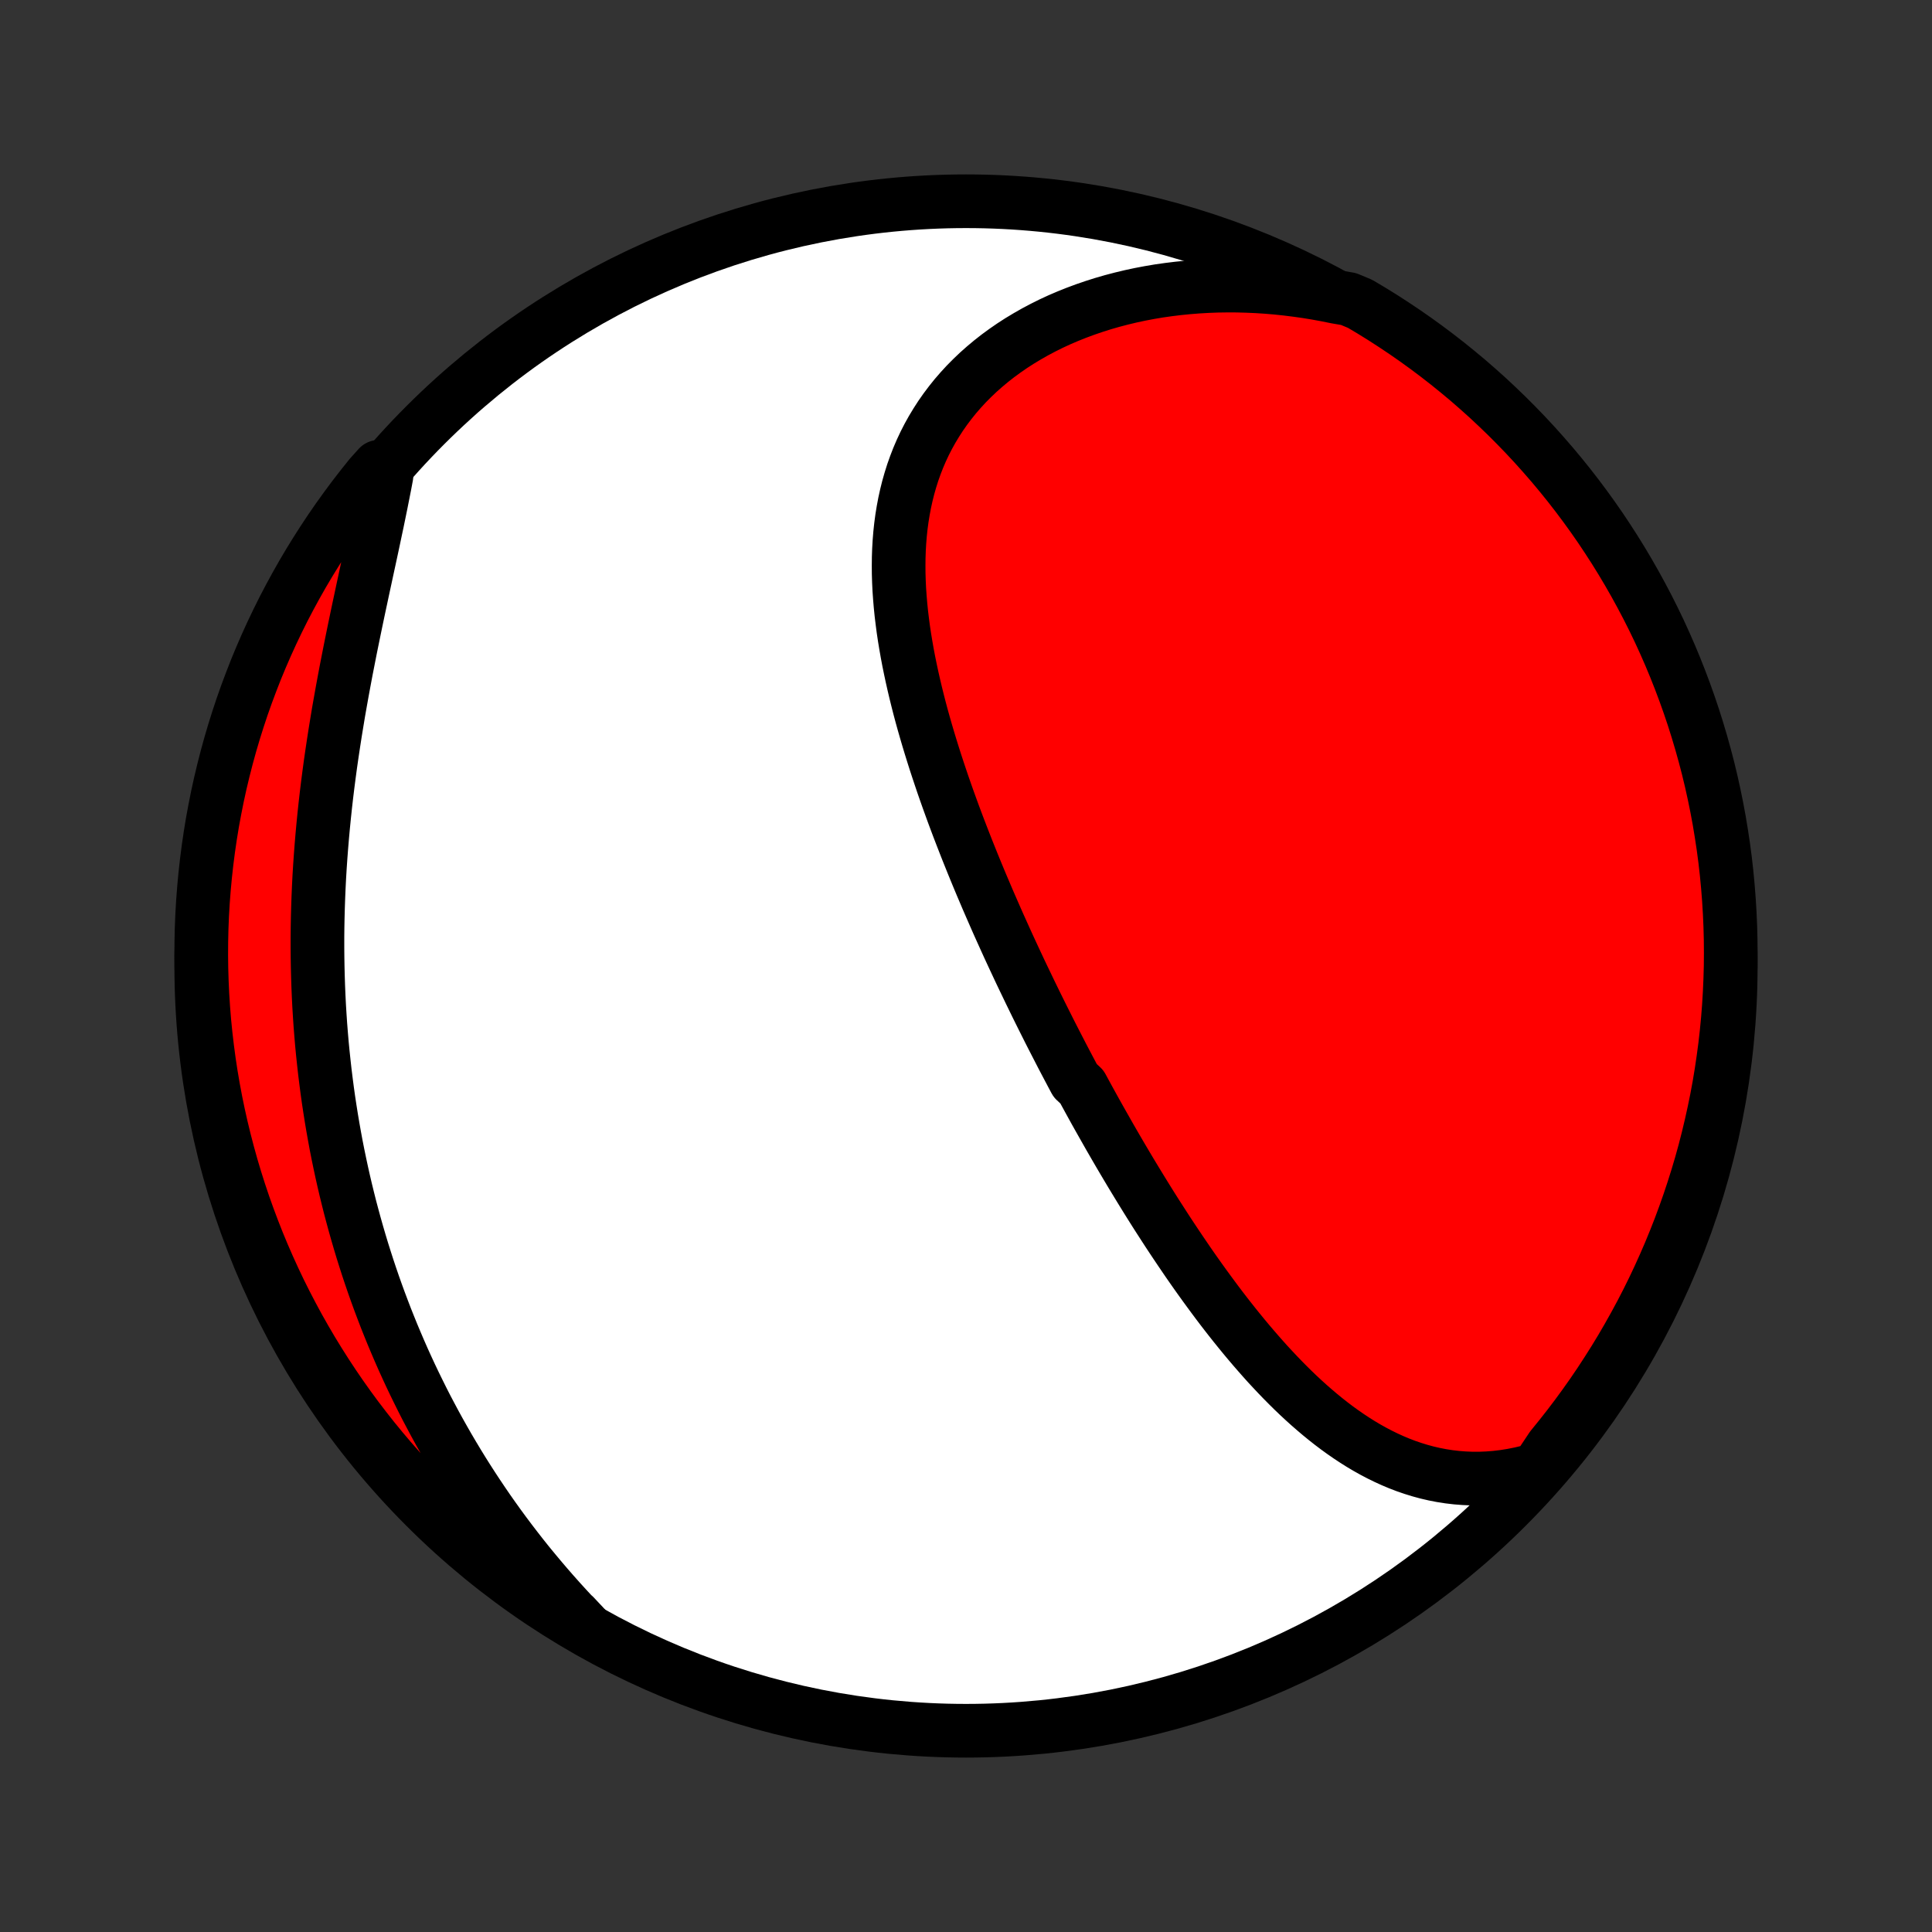 <?xml version="1.0" encoding="utf-8" standalone="no"?>
<!DOCTYPE svg PUBLIC "-//W3C//DTD SVG 1.1//EN"
  "http://www.w3.org/Graphics/SVG/1.1/DTD/svg11.dtd">
<!-- Created with matplotlib (http://matplotlib.org/) -->
<svg height="72pt" version="1.1" viewBox="0 0 72 72" width="72pt" xmlns="http://www.w3.org/2000/svg" xmlns:xlink="http://www.w3.org/1999/xlink">
 <rect x="0" y="0" width="72" height="72" fill="#333333" stroke="none"/>
 <defs>
  <style type="text/css">
*{stroke-linecap:butt;stroke-linejoin:round;}
  </style>
 </defs>
 <g id="figure_1">
  <g id="patch_1">
   <path d="
M0 72
L72 72
L72 0
L0 0
z
" style="fill:none;"/>
  </g>
  <g id="axes_1">
   <g id="PatchCollection_1">
    <defs>
     <path d="
M36 -7.5
C43.558 -7.5 50.808 -10.503 56.153 -15.848
C61.497 -21.192 64.5 -28.442 64.5 -36
C64.5 -43.558 61.497 -50.808 56.153 -56.153
C50.808 -61.497 43.558 -64.5 36 -64.5
C28.442 -64.5 21.192 -61.497 15.848 -56.153
C10.503 -50.808 7.5 -43.558 7.5 -36
C7.5 -28.442 10.503 -21.192 15.848 -15.848
C21.192 -10.503 28.442 -7.5 36 -7.5
z
" id="C0_0_a811fe30f3"/>
     <path d="
M57.284 -17.242
L56.97 -17.154
L56.658 -17.079
L56.349 -17.018
L56.043 -16.969
L55.741 -16.933
L55.441 -16.91
L55.146 -16.898
L54.854 -16.898
L54.566 -16.91
L54.282 -16.932
L54.001 -16.965
L53.725 -17.008
L53.452 -17.061
L53.184 -17.123
L52.919 -17.195
L52.659 -17.275
L52.402 -17.363
L52.149 -17.46
L51.901 -17.564
L51.655 -17.676
L51.414 -17.794
L51.176 -17.919
L50.942 -18.05
L50.711 -18.187
L50.484 -18.33
L50.26 -18.478
L50.039 -18.631
L49.821 -18.789
L49.607 -18.951
L49.395 -19.118
L49.187 -19.288
L48.981 -19.463
L48.778 -19.64
L48.578 -19.821
L48.38 -20.005
L48.185 -20.192
L47.993 -20.382
L47.803 -20.574
L47.615 -20.769
L47.43 -20.966
L47.246 -21.164
L47.066 -21.365
L46.887 -21.568
L46.71 -21.772
L46.535 -21.978
L46.362 -22.185
L46.191 -22.394
L46.022 -22.603
L45.855 -22.814
L45.689 -23.026
L45.525 -23.239
L45.363 -23.453
L45.203 -23.668
L45.044 -23.884
L44.886 -24.1
L44.73 -24.317
L44.575 -24.535
L44.422 -24.753
L44.27 -24.972
L44.12 -25.192
L43.971 -25.412
L43.823 -25.632
L43.676 -25.853
L43.53 -26.074
L43.386 -26.296
L43.243 -26.518
L43.1 -26.74
L42.959 -26.963
L42.819 -27.186
L42.68 -27.41
L42.542 -27.634
L42.405 -27.858
L42.269 -28.082
L42.133 -28.307
L41.999 -28.532
L41.865 -28.758
L41.732 -28.984
L41.6 -29.21
L41.469 -29.437
L41.338 -29.664
L41.209 -29.892
L41.08 -30.119
L40.951 -30.348
L40.823 -30.576
L40.696 -30.806
L40.57 -31.035
L40.444 -31.266
L40.319 -31.496
L40.07 -31.728
L39.947 -31.959
L39.824 -32.192
L39.701 -32.425
L39.579 -32.658
L39.458 -32.893
L39.337 -33.128
L39.216 -33.363
L39.096 -33.599
L38.977 -33.837
L38.858 -34.074
L38.739 -34.313
L38.621 -34.552
L38.504 -34.792
L38.386 -35.034
L38.27 -35.276
L38.153 -35.519
L38.037 -35.762
L37.922 -36.007
L37.807 -36.253
L37.692 -36.5
L37.578 -36.747
L37.465 -36.996
L37.352 -37.246
L37.239 -37.497
L37.127 -37.749
L37.016 -38.003
L36.905 -38.257
L36.794 -38.513
L36.685 -38.77
L36.575 -39.028
L36.467 -39.287
L36.359 -39.548
L36.252 -39.81
L36.146 -40.073
L36.04 -40.337
L35.936 -40.603
L35.832 -40.87
L35.729 -41.138
L35.627 -41.408
L35.526 -41.679
L35.427 -41.951
L35.328 -42.225
L35.231 -42.5
L35.135 -42.776
L35.041 -43.054
L34.948 -43.333
L34.856 -43.614
L34.767 -43.895
L34.679 -44.178
L34.593 -44.462
L34.509 -44.747
L34.427 -45.033
L34.347 -45.321
L34.27 -45.61
L34.196 -45.899
L34.124 -46.19
L34.055 -46.482
L33.989 -46.774
L33.926 -47.068
L33.866 -47.362
L33.81 -47.657
L33.758 -47.953
L33.709 -48.249
L33.665 -48.545
L33.626 -48.842
L33.59 -49.139
L33.56 -49.437
L33.535 -49.734
L33.514 -50.032
L33.5 -50.329
L33.491 -50.626
L33.489 -50.923
L33.492 -51.219
L33.502 -51.514
L33.519 -51.808
L33.543 -52.102
L33.574 -52.394
L33.613 -52.685
L33.66 -52.974
L33.714 -53.261
L33.777 -53.547
L33.848 -53.831
L33.928 -54.112
L34.016 -54.391
L34.114 -54.667
L34.22 -54.94
L34.336 -55.21
L34.461 -55.477
L34.596 -55.74
L34.74 -55.999
L34.894 -56.254
L35.056 -56.505
L35.229 -56.752
L35.411 -56.994
L35.602 -57.232
L35.803 -57.464
L36.012 -57.691
L36.231 -57.912
L36.458 -58.128
L36.695 -58.338
L36.939 -58.542
L37.192 -58.74
L37.453 -58.931
L37.721 -59.116
L37.997 -59.294
L38.281 -59.465
L38.571 -59.63
L38.867 -59.787
L39.17 -59.938
L39.479 -60.081
L39.794 -60.216
L40.114 -60.344
L40.44 -60.465
L40.77 -60.578
L41.104 -60.684
L41.443 -60.782
L41.786 -60.872
L42.132 -60.955
L42.481 -61.03
L42.834 -61.097
L43.189 -61.157
L43.547 -61.208
L43.907 -61.252
L44.269 -61.288
L44.633 -61.317
L44.998 -61.338
L45.365 -61.352
L45.732 -61.357
L46.101 -61.356
L46.47 -61.346
L46.839 -61.33
L47.209 -61.306
L47.578 -61.275
L47.948 -61.236
L48.317 -61.19
L48.686 -61.138
L49.054 -61.078
L49.422 -61.011
L49.788 -60.937
L50.258 -60.856
L50.686 -60.677
L51.11 -60.425
L51.53 -60.165
L51.944 -59.897
L52.354 -59.623
L52.759 -59.341
L53.159 -59.052
L53.553 -58.756
L53.943 -58.453
L54.326 -58.143
L54.705 -57.827
L55.077 -57.503
L55.444 -57.174
L55.804 -56.837
L56.159 -56.495
L56.507 -56.146
L56.85 -55.791
L57.186 -55.43
L57.515 -55.063
L57.838 -54.691
L58.154 -54.313
L58.464 -53.929
L58.767 -53.539
L59.062 -53.145
L59.351 -52.745
L59.633 -52.34
L59.907 -51.929
L60.174 -51.515
L60.434 -51.095
L60.686 -50.671
L60.931 -50.242
L61.168 -49.809
L61.398 -49.372
L61.62 -48.931
L61.834 -48.486
L62.04 -48.036
L62.238 -47.584
L62.428 -47.128
L62.61 -46.668
L62.784 -46.205
L62.95 -45.739
L63.108 -45.27
L63.257 -44.798
L63.398 -44.324
L63.531 -43.847
L63.656 -43.368
L63.772 -42.886
L63.879 -42.402
L63.978 -41.917
L64.069 -41.429
L64.15 -40.94
L64.224 -40.45
L64.289 -39.958
L64.345 -39.464
L64.392 -38.97
L64.431 -38.475
L64.461 -37.979
L64.483 -37.483
L64.496 -36.986
L64.5 -36.488
L64.496 -35.991
L64.482 -35.494
L64.46 -34.996
L64.43 -34.499
L64.391 -34.003
L64.343 -33.507
L64.287 -33.012
L64.221 -32.518
L64.148 -32.025
L64.066 -31.533
L63.975 -31.042
L63.875 -30.553
L63.767 -30.066
L63.651 -29.58
L63.527 -29.096
L63.394 -28.615
L63.252 -28.136
L63.102 -27.659
L62.944 -27.184
L62.778 -26.713
L62.604 -26.244
L62.421 -25.778
L62.231 -25.315
L62.032 -24.856
L61.826 -24.4
L61.612 -23.947
L61.39 -23.498
L61.16 -23.053
L60.922 -22.612
L60.677 -22.175
L60.425 -21.742
L60.165 -21.314
L59.897 -20.89
L59.623 -20.47
L59.341 -20.055
L59.052 -19.646
L58.756 -19.241
L58.453 -18.841
L58.143 -18.447
L57.827 -18.057
z
" id="C0_1_12fe9df0ae"/>
     <path d="
M21.873 -11.278
L21.612 -11.547
L21.355 -11.817
L21.103 -12.089
L20.855 -12.362
L20.61 -12.637
L20.37 -12.913
L20.134 -13.19
L19.902 -13.468
L19.673 -13.747
L19.449 -14.028
L19.229 -14.31
L19.013 -14.592
L18.8 -14.876
L18.591 -15.161
L18.386 -15.447
L18.185 -15.733
L17.988 -16.021
L17.794 -16.31
L17.604 -16.599
L17.417 -16.89
L17.234 -17.181
L17.054 -17.474
L16.878 -17.767
L16.705 -18.061
L16.536 -18.356
L16.37 -18.651
L16.207 -18.948
L16.048 -19.246
L15.891 -19.544
L15.738 -19.844
L15.589 -20.144
L15.442 -20.445
L15.298 -20.747
L15.158 -21.05
L15.02 -21.354
L14.886 -21.659
L14.755 -21.965
L14.626 -22.272
L14.501 -22.58
L14.378 -22.889
L14.259 -23.199
L14.142 -23.51
L14.028 -23.823
L13.917 -24.136
L13.809 -24.451
L13.704 -24.766
L13.602 -25.083
L13.502 -25.401
L13.406 -25.72
L13.312 -26.041
L13.221 -26.363
L13.133 -26.686
L13.047 -27.01
L12.965 -27.336
L12.885 -27.663
L12.808 -27.992
L12.734 -28.322
L12.663 -28.653
L12.594 -28.986
L12.528 -29.32
L12.466 -29.656
L12.406 -29.993
L12.349 -30.332
L12.295 -30.673
L12.243 -31.015
L12.195 -31.358
L12.15 -31.703
L12.107 -32.05
L12.068 -32.398
L12.031 -32.748
L11.997 -33.1
L11.967 -33.453
L11.939 -33.808
L11.915 -34.164
L11.893 -34.522
L11.875 -34.882
L11.86 -35.243
L11.848 -35.606
L11.839 -35.97
L11.833 -36.336
L11.83 -36.704
L11.83 -37.073
L11.834 -37.443
L11.841 -37.815
L11.851 -38.188
L11.864 -38.563
L11.88 -38.939
L11.899 -39.316
L11.922 -39.695
L11.948 -40.074
L11.977 -40.455
L12.009 -40.837
L12.044 -41.219
L12.082 -41.603
L12.123 -41.987
L12.167 -42.372
L12.214 -42.757
L12.264 -43.143
L12.316 -43.529
L12.372 -43.916
L12.43 -44.302
L12.49 -44.689
L12.553 -45.075
L12.617 -45.462
L12.685 -45.847
L12.754 -46.233
L12.825 -46.617
L12.897 -47.001
L12.972 -47.384
L13.047 -47.766
L13.124 -48.146
L13.202 -48.526
L13.28 -48.903
L13.359 -49.279
L13.439 -49.653
L13.518 -50.024
L13.598 -50.394
L13.677 -50.761
L13.756 -51.126
L13.834 -51.487
L13.911 -51.846
L13.986 -52.203
L14.061 -52.556
L14.133 -52.906
L14.204 -53.252
L14.272 -53.595
L14.339 -53.934
L14.402 -54.27
L14.11 -54.602
L13.794 -54.25
L13.486 -53.865
L13.184 -53.475
L12.89 -53.079
L12.602 -52.679
L12.322 -52.273
L12.049 -51.862
L11.783 -51.446
L11.524 -51.026
L11.273 -50.601
L11.03 -50.172
L10.794 -49.738
L10.565 -49.3
L10.345 -48.858
L10.132 -48.412
L9.927 -47.962
L9.73 -47.509
L9.541 -47.053
L9.361 -46.592
L9.188 -46.129
L9.023 -45.663
L8.867 -45.193
L8.719 -44.721
L8.579 -44.246
L8.448 -43.769
L8.325 -43.289
L8.21 -42.807
L8.104 -42.323
L8.007 -41.837
L7.917 -41.349
L7.837 -40.86
L7.765 -40.369
L7.702 -39.877
L7.647 -39.383
L7.601 -38.889
L7.563 -38.394
L7.534 -37.898
L7.514 -37.401
L7.503 -36.904
L7.5 -36.407
L7.506 -35.91
L7.521 -35.412
L7.544 -34.915
L7.576 -34.418
L7.616 -33.922
L7.666 -33.426
L7.724 -32.931
L7.79 -32.437
L7.865 -31.944
L7.949 -31.452
L8.041 -30.962
L8.142 -30.473
L8.251 -29.986
L8.369 -29.501
L8.495 -29.017
L8.629 -28.536
L8.772 -28.057
L8.923 -27.581
L9.082 -27.107
L9.25 -26.636
L9.426 -26.167
L9.609 -25.702
L9.801 -25.24
L10.001 -24.781
L10.209 -24.325
L10.424 -23.873
L10.648 -23.425
L10.879 -22.981
L11.117 -22.54
L11.364 -22.104
L11.617 -21.672
L11.879 -21.244
L12.147 -20.821
L12.423 -20.402
L12.706 -19.988
L12.996 -19.579
L13.293 -19.175
L13.598 -18.776
L13.908 -18.382
L14.226 -17.994
L14.55 -17.611
L14.881 -17.234
L15.218 -16.863
L15.562 -16.497
L15.912 -16.137
L16.267 -15.784
L16.629 -15.436
L16.997 -15.095
L17.371 -14.76
L17.75 -14.431
L18.135 -14.11
L18.525 -13.794
L18.921 -13.486
L19.321 -13.184
L19.727 -12.89
L20.138 -12.602
L20.554 -12.322
L20.974 -12.049
L21.399 -11.783
z
" id="C0_2_ad67e68403"/>
    </defs>
    <g clip-path="url(#p1bffca34e9)">
     <use style="fill:#ffffff;stroke:#000000;stroke-width:2.0;" x="0.0" xlink:href="#C0_0_a811fe30f3" y="72.0"/>
    </g>
    <g clip-path="url(#p1bffca34e9)">
     <use style="fill:#ff0000;stroke:#000000;stroke-width:2.0;" x="0.0" xlink:href="#C0_1_12fe9df0ae" y="72.0"/>
    </g>
    <g clip-path="url(#p1bffca34e9)">
     <use style="fill:#ff0000;stroke:#000000;stroke-width:2.0;" x="0.0" xlink:href="#C0_2_ad67e68403" y="72.0"/>
    </g>
   </g>
  </g>
 </g>
 <defs>
  <clipPath id="p1bffca34e9">
   <rect height="72.0" width="72.0" x="0.0" y="0.0"/>
  </clipPath>
 </defs>
</svg>

